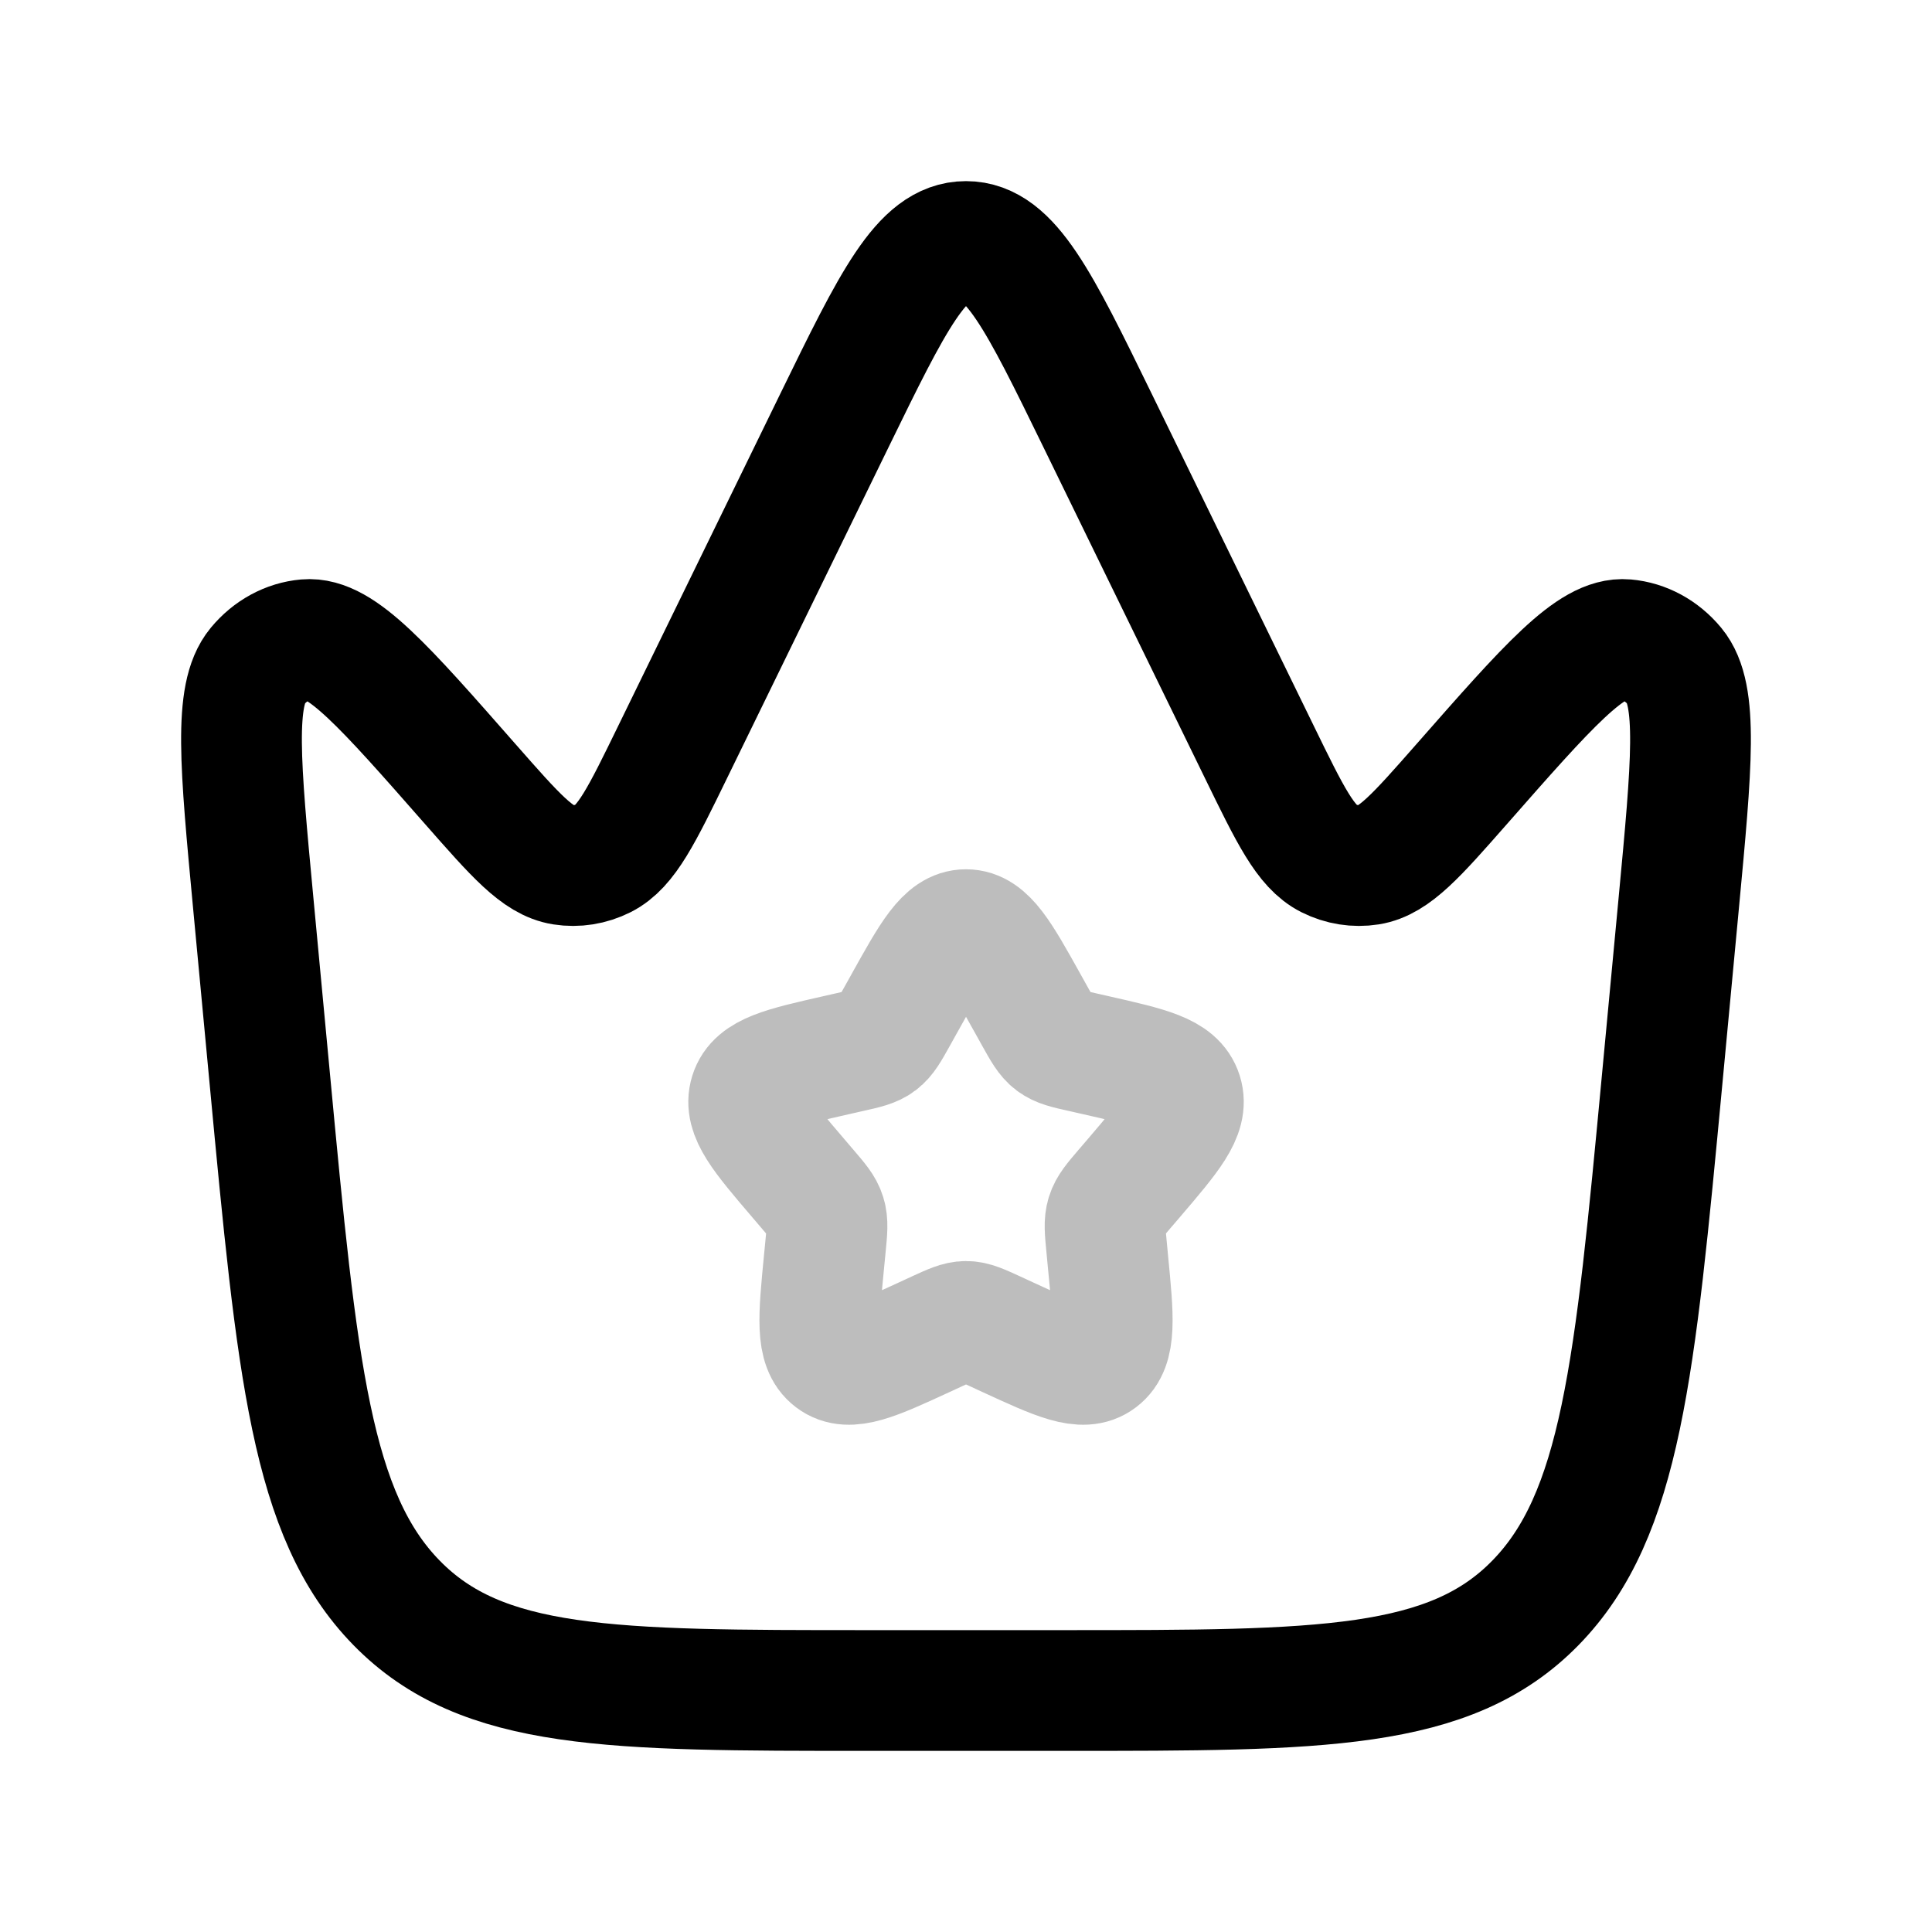 <svg width="32" height="32" viewBox="0 0 32 32" fill="none" xmlns="http://www.w3.org/2000/svg">
<path d="M27.531 17.874L27.806 14.952C28.022 12.656 28.13 11.509 27.737 11.034C27.525 10.778 27.236 10.621 26.927 10.594C26.356 10.543 25.64 11.36 24.206 12.992C23.464 13.836 23.093 14.258 22.68 14.323C22.451 14.359 22.217 14.322 22.006 14.216C21.624 14.024 21.369 13.502 20.86 12.458L18.176 6.958C17.213 4.986 16.732 4 16 4C15.268 4 14.787 4.986 13.824 6.958L11.14 12.458C10.631 13.502 10.376 14.024 9.994 14.216C9.783 14.322 9.549 14.359 9.32 14.323C8.906 14.258 8.536 13.836 7.794 12.992C6.361 11.36 5.644 10.543 5.073 10.594C4.764 10.621 4.475 10.778 4.263 11.034C3.87 11.509 3.978 12.656 4.194 14.952L4.469 17.874C4.922 22.689 5.149 25.097 6.568 26.548C7.987 28 10.114 28 14.368 28H17.632C21.886 28 24.013 28 25.432 26.548C26.851 25.097 27.078 22.689 27.531 17.874Z" stroke="black" stroke-width="2"/>
<path d="M14.976 16.625C15.431 15.807 15.659 15.398 16 15.398C16.341 15.398 16.569 15.807 17.025 16.625L17.143 16.837C17.273 17.07 17.338 17.186 17.439 17.262C17.54 17.339 17.665 17.368 17.917 17.424L18.146 17.476C19.032 17.677 19.474 17.777 19.58 18.116C19.685 18.454 19.383 18.807 18.78 19.513L18.623 19.696C18.452 19.896 18.366 19.997 18.328 20.121C18.289 20.245 18.302 20.379 18.328 20.646L18.351 20.89C18.443 21.832 18.488 22.303 18.212 22.512C17.937 22.721 17.522 22.531 16.693 22.149L16.479 22.05C16.243 21.942 16.125 21.887 16 21.887C15.876 21.887 15.758 21.942 15.522 22.05L15.308 22.149C14.479 22.531 14.064 22.721 13.788 22.512C13.512 22.303 13.558 21.832 13.649 20.89L13.673 20.646C13.699 20.379 13.712 20.245 13.673 20.121C13.635 19.997 13.549 19.896 13.377 19.696L13.221 19.513C12.618 18.807 12.316 18.454 12.421 18.116C12.526 17.777 12.969 17.677 13.855 17.476L14.084 17.424C14.335 17.368 14.461 17.339 14.562 17.262C14.663 17.186 14.728 17.07 14.858 16.837L14.976 16.625Z" stroke="#BDBDBD" stroke-width="2"/>
</svg>
